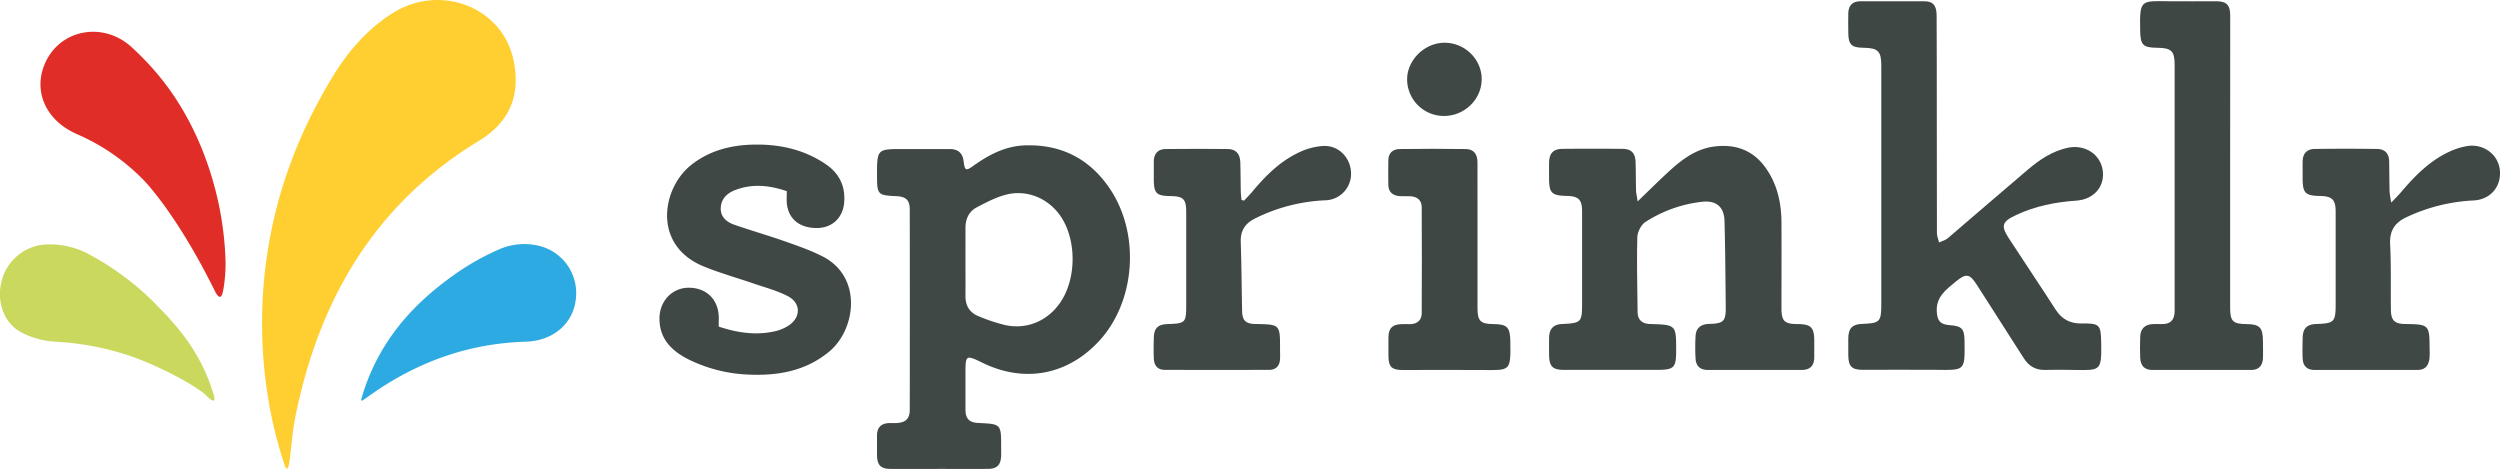 <?xml version="1.0" ?>
<svg xmlns="http://www.w3.org/2000/svg" class="image" data-name="Layer 1" viewBox="0 0 1353.23 253.83">
	<path d="M-326.48-367.19a243.35,243.35,0,0,1-6.44-23.54,251.23,251.23,0,0,1-.46-103.5q8.72-42.72,33-82.68c8.36-13.71,18.78-25.87,32.6-34.54,25.86-16.22,59.58-3.19,65.44,25.81,3.85,19.07-2.33,33.37-18.85,43.4-56.46,34.26-86.49,86-99.28,149.2-1.51,7.47-2.06,15.12-3,22.69-.19,1.51-.66,5.46-1.6,5.52C-325.6-364.8-326.13-366.11-326.48-367.19Z" fill="#ffcf32" transform="translate(480.38 618.51)">
 </path>
	<path d="M27.84-364.7c-8.66,0-17.31.05-26,0-5.52,0-7.44-2-7.5-7.56,0-3.49,0-7,0-10.48,0-4.5,2.34-6.69,6.78-6.77,1.17,0,2.33,0,3.5,0,5.12-.17,7.44-2.25,7.45-7.26q.08-54.1,0-108.22c0-5.24-2.05-7.1-7.29-7.34-10.07-.47-10.43-.85-10.43-11.15,0-14.36,0-14.36,14.26-14.36,8.33,0,16.65,0,25,0,4.63,0,7.09,2.16,7.63,6.71.6,5,1.21,5.27,5.25,2.37,8.38-6,17.38-10.69,27.85-11.06,19.85-.69,35.51,7.44,46.4,24,16.12,24.52,13.38,60.41-5.92,81.6C97.7-415.49,74.27-411,51.41-422.15c-9-4.38-9.19-4.26-9.19,5.68,0,6.48,0,13,0,19.45,0,5.24,2,7.23,7.13,7.47,12.18.57,12.18.57,12.18,12.93,0,1.66.07,3.33,0,5-.27,4.89-2.22,6.86-7.22,6.91C45.49-364.64,36.67-364.7,27.84-364.7Zm14.38-112c0,6.16.05,12.31,0,18.46-.05,5.26,2.34,9,7.12,10.91a94.74,94.74,0,0,0,14.12,4.72c11.77,2.67,23.13-2.06,30-12.05,8.89-12.84,9-33.87.33-46.72-6.69-9.87-18.52-14.79-30-11.66-5.35,1.45-10.43,4.12-15.38,6.72-4.3,2.25-6.19,6.29-6.18,11.17Q42.24-485.94,42.22-476.72Z" fill="#3f4845" transform="translate(480.38 618.51)">
 </path>
	<path d="M568-551.21c0,19.62,0,39.23.06,58.85,0,1.69.77,3.39,1.18,5.08,1.56-.73,3.38-1.16,4.64-2.23,14.55-12.39,29-25,43.55-37.31,6.37-5.39,13.25-10,21.67-11.75,9.07-1.83,17.31,3.49,18.67,12,1.4,8.73-4.55,16-14.22,16.66-11.38.79-22.36,2.94-32.7,7.83-7.66,3.62-8.3,5.74-3.7,12.81,8.33,12.81,16.88,25.46,25.14,38.31,3.39,5.28,7.88,7.65,14.12,7.55,9.81-.15,10.41.72,10.57,10.45.24,15.38-.3,14.92-14.84,14.69-5.16-.08-10.32-.15-15.48,0s-8.86-2.07-11.58-6.34q-12.69-19.95-25.49-39.84c-3.86-6-5.82-6.19-11.38-1.6-5.15,4.26-10.61,8.18-10.24,16,.24,5.24,1.9,7.19,7.09,7.55,6.38.44,7.86,2,7.94,8.17.2,16.91.56,16.17-16,16-13-.11-26,0-39,0-6.1,0-7.88-1.85-7.92-8.07,0-3,0-6,0-9,.07-5.42,2.16-7.59,7.41-7.78,9.7-.35,10.46-1.12,10.46-10.67V-582.92c0-7.89-1.75-9.63-9.65-9.73-6.54-.07-8.19-1.73-8.22-8.29,0-3.49-.11-7,0-10.47.15-4.14,2.28-6.42,6.59-6.42,11.49,0,23,0,34.46,0,4.86,0,6.76,2.26,6.77,7.74C568-590.44,568-570.82,568-551.21Z" fill="#3e4744" transform="translate(480.38 618.51)">
 </path>
	<path d="M406.05-509.48c5.61-5.42,10.31-10.07,15.14-14.58,7.58-7.1,15.57-13.77,26.34-15.14,11.36-1.45,21,1.88,27.87,11.6,6.31,8.91,8.47,19,8.52,29.65.07,15.46,0,30.93,0,46.4,0,6.81,1.66,8.41,8.56,8.46,7.42,0,9.17,1.76,9.19,9,0,3,0,6,0,9-.05,4.39-2.12,6.82-6.7,6.82q-25.49,0-51,0c-4.07,0-6.3-2.12-6.54-6a101.57,101.57,0,0,1,0-12.46c.27-4.39,3-6.32,7.32-6.44,7.95-.22,9.11-1.43,9-9.43-.16-15.46-.24-30.91-.67-46.36-.22-7.58-4.44-11.16-12.09-10.33a70.84,70.84,0,0,0-30.69,10.93c-2.34,1.49-4.32,5.38-4.4,8.23-.35,13.45,0,26.92.14,40.39.05,4.51,2.48,6.49,6.93,6.62,13.94.42,13.94.47,13.94,14.31,0,9.44-1.08,10.51-10.59,10.51q-25,0-50,0c-6.37,0-8.15-1.83-8.19-8.34,0-3-.06-6,0-9,.11-5,2.35-7.3,7.25-7.51,10.09-.45,10.61-1,10.61-11q0-24.94,0-49.9c0-6.41-1.88-8.27-8.26-8.41-8.22-.18-9.6-1.56-9.61-9.6,0-2.82-.05-5.65,0-8.48.11-5,2.31-7.36,7.3-7.4q16.24-.14,32.48,0c4.75.05,6.91,2.31,7.05,7.1.16,5.31.13,10.63.27,16C405.4-513.26,405.75-511.71,406.05-509.48Z" fill="#3f4845" transform="translate(480.38 618.51)">
 </path>
	<path d="M-91.32-441.72c10.2,3.39,20.28,4.87,30.63,2.47a22.71,22.71,0,0,0,6.85-2.83c7.09-4.41,7.18-12.44-.24-16.19-5.86-3-12.35-4.69-18.6-6.84-8.77-3-17.74-5.53-26.35-9-28.69-11.43-23-42.86-7-55.29,9.91-7.7,21.26-10.57,33.48-10.83,14.12-.31,27.44,2.61,39.25,10.67,7.14,4.87,10.54,11.7,9.88,20.48-.62,8.3-6.32,13.87-14.53,14-9.64.1-15.78-4.91-16.54-13.58-.17-1.95,0-3.93,0-6.36-9.25-3.16-18.61-4.24-28-.59-4.25,1.64-7.49,4.66-7.75,9.49s3,7.73,7.12,9.17c9.06,3.19,18.32,5.8,27.38,9,7,2.47,14.16,4.91,20.75,8.31,21.71,11.19,17.81,39.56,3.45,51.46-12.68,10.5-27.69,13.14-43.5,12.44a80.56,80.56,0,0,1-31.73-7.78c-9.29-4.48-16.45-10.81-16.65-22.16-.18-9.83,6.94-17.26,16.22-17.08,9.85.19,16.16,7,15.9,17.14C-91.35-444.49-91.32-443.34-91.32-441.72Z" fill="#404845" transform="translate(480.38 618.51)">
 </path>
	<path d="M726.78-530.19q0,39.17,0,78.33c0,7.23,1.52,8.72,8.75,8.77s9,1.83,9,9.24c0,3.16.15,6.33,0,9.48-.25,3.86-2.3,6.12-6.39,6.12q-26.73,0-53.46,0c-4.38,0-6.39-2.43-6.58-6.47-.17-3.82-.12-7.65,0-11.48.11-4.38,2.51-6.68,6.87-6.89,1.66-.08,3.33,0,5,0,4.59.06,6.69-2.37,6.76-6.77.05-3.66,0-7.31,0-11V-583.56c0-7.27-1.79-9-9.19-9.08-8.12-.08-9.35-1.44-9.48-9.65-.27-16.42.26-15.74,15.57-15.55,8.49.1,17,0,25.48,0,5.75,0,7.71,2,7.71,7.8Q726.82-570.11,726.78-530.19Z" fill="#3f4745" transform="translate(480.38 618.51)">
 </path>
	<path d="M193-509.91c1.43-1.53,2.94-3,4.28-4.61,7.28-8.77,15.26-16.78,25.74-21.62a35.56,35.56,0,0,1,12.82-3.36c8.19-.41,14.58,6,15.07,14.12a14.32,14.32,0,0,1-13.81,15.29,93.93,93.93,0,0,0-38.26,9.9c-5.37,2.7-7.81,6.64-7.61,12.71.42,12.44.48,24.9.74,37.35.11,5.19,2,6.94,7.43,7,13.11.23,13.11.23,13.1,13.5,0,1.83.09,3.66,0,5.49-.23,3.72-2.22,5.83-6,5.84q-28.23.06-56.44,0c-3.83,0-5.72-2.42-5.88-6-.17-3.82-.12-7.65,0-11.47.12-5.11,2.2-7.11,7.35-7.31,9.91-.37,10.18-.66,10.18-10.76q0-24.93,0-49.87c0-7-1.49-8.54-8.36-8.65-7.9-.12-9.17-1.43-9.19-9.4,0-3.16,0-6.32,0-9.48.09-4.2,2.32-6.56,6.5-6.59,11.16-.1,22.31-.12,33.47,0,4.52.05,6.72,2.56,6.87,7.38.15,5.15.14,10.3.25,15.45,0,1.57.25,3.14.38,4.71Z" fill="#404846" transform="translate(480.38 618.51)">
 </path>
	<path d="M814-508.86c2.41-2.55,4-4.11,5.46-5.82,7.35-8.68,15.29-16.7,25.76-21.62a38,38,0,0,1,9.89-3.15c8.79-1.43,16.72,4.52,17.64,12.83,1,9-5,16.23-14.42,16.63a95.48,95.48,0,0,0-35.52,8.78c-6.75,3-9.83,7.37-9.43,15,.61,11.77.25,23.58.42,35.37.09,5.86,2,7.65,7.86,7.72,12.75.15,13.07.47,13.07,13.2a43.36,43.36,0,0,1-.05,5.47c-.48,3.69-2.25,6.18-6.42,6.18q-28,0-55.92,0c-4.06,0-6.13-2.29-6.32-6.17-.17-3.64-.07-7.31,0-11,.07-5.31,2.27-7.53,7.52-7.7,9.56-.31,10.35-1.13,10.35-10.76q0-24.91,0-49.85c0-6.74-1.83-8.56-8.52-8.68-7.87-.14-9.34-1.61-9.35-9.32,0-3.16-.05-6.32,0-9.48.08-4.18,2.34-6.6,6.46-6.65q17-.23,33.95,0c4.12.06,6.36,2.52,6.43,6.7.09,5.48.08,11,.22,16.44A52.47,52.47,0,0,0,814-508.86Z" fill="#3f4845" transform="translate(480.38 618.51)">
 </path>
	<path d="M-358.29-476.88A82,82,0,0,1-359.45-462c-.33,1.84-.8,4-1.81,4.16-1.2.19-2.54-2.58-2.94-3.39C-385-503.31-402.6-521-402.6-521a113.21,113.21,0,0,0-35.82-24.76c-18.05-7.76-24.84-25-16.56-40.59,8.87-16.67,31-20.09,45.69-6.77a148,148,0,0,1,18.09,19.61c8.11,10.57,20.19,29.63,27.53,58.27A174.54,174.54,0,0,1-358.29-476.88Z" fill="#e02d27" transform="translate(480.38 618.51)">
 </path>
	<path d="M319.38-490.58q0,19.44,0,38.89c0,6.9,1.66,8.55,8.45,8.6,7.63,0,9.21,1.73,9.32,9.38.24,16.41.08,15.6-15.54,15.48-14.31-.11-28.63,0-42.94,0-5.67,0-7.45-1.8-7.49-7.36,0-3.49-.06-7,0-10.47.1-4.83,2.11-6.81,7-7,1.67-.06,3.33,0,5,0,3.79-.16,6-2.28,6-5.95q.15-28.68,0-57.35c0-3.73-2.38-5.69-6.07-5.91-2-.12-4,.07-6-.1-3.62-.31-5.91-2.12-6-6-.06-4.49-.08-9,0-13.46.07-3.83,2.39-5.91,6-6,12-.15,24-.18,36,0,4.46.07,6.28,3,6.26,7.34C319.34-517.17,319.38-503.88,319.38-490.58Z" fill="#3f4745" transform="translate(480.38 618.51)">
 </path>
	<path d="M-364.64-401.74c-.93.56-3.47-2.08-4-2.58-5.2-5.21-26-16.46-42.18-21.81a151.87,151.87,0,0,0-39.76-7.44,44.87,44.87,0,0,1-18.38-5.09c-9.58-5.19-13.36-16.84-10.54-27.75a26.2,26.2,0,0,1,23.09-19.72A44.74,44.74,0,0,1-431-480.21a149.5,149.5,0,0,1,35.07,26.48c9.07,9.28,21.64,22.2,29.22,42.86,1,2.73,1.71,5,2.17,6.61C-364.28-403.26-364.13-402.06-364.64-401.74Z" fill="#cad85e" transform="translate(480.38 618.51)">
 </path>
	<path d="M-284.81-402.39c.61-2.2,1.65-5.7,3.25-9.87,11.34-29.55,32.15-46.88,46.92-57.44a133.25,133.25,0,0,1,24-13.64,33.89,33.89,0,0,1,22-2.11,26.3,26.3,0,0,1,20,28.38c-1.22,13.36-12,23.06-27.13,23.51-30,.89-57,10.3-81.61,27.11-2.14,1.46-4.25,3-6.37,4.44-.39.41-.88.43-1.06.23S-284.82-402.37-284.81-402.39Z" fill="#2daae1" transform="translate(480.38 618.51)">
 </path>
	<path d="M300.65-555.75a19.89,19.89,0,0,1-19.37-20c.19-10.82,10.09-20,21-19.61s19.61,9.52,19.36,20.09C321.4-564.29,311.85-555.41,300.65-555.75Z" fill="#404846" transform="translate(480.38 618.51)">
 </path>
</svg>